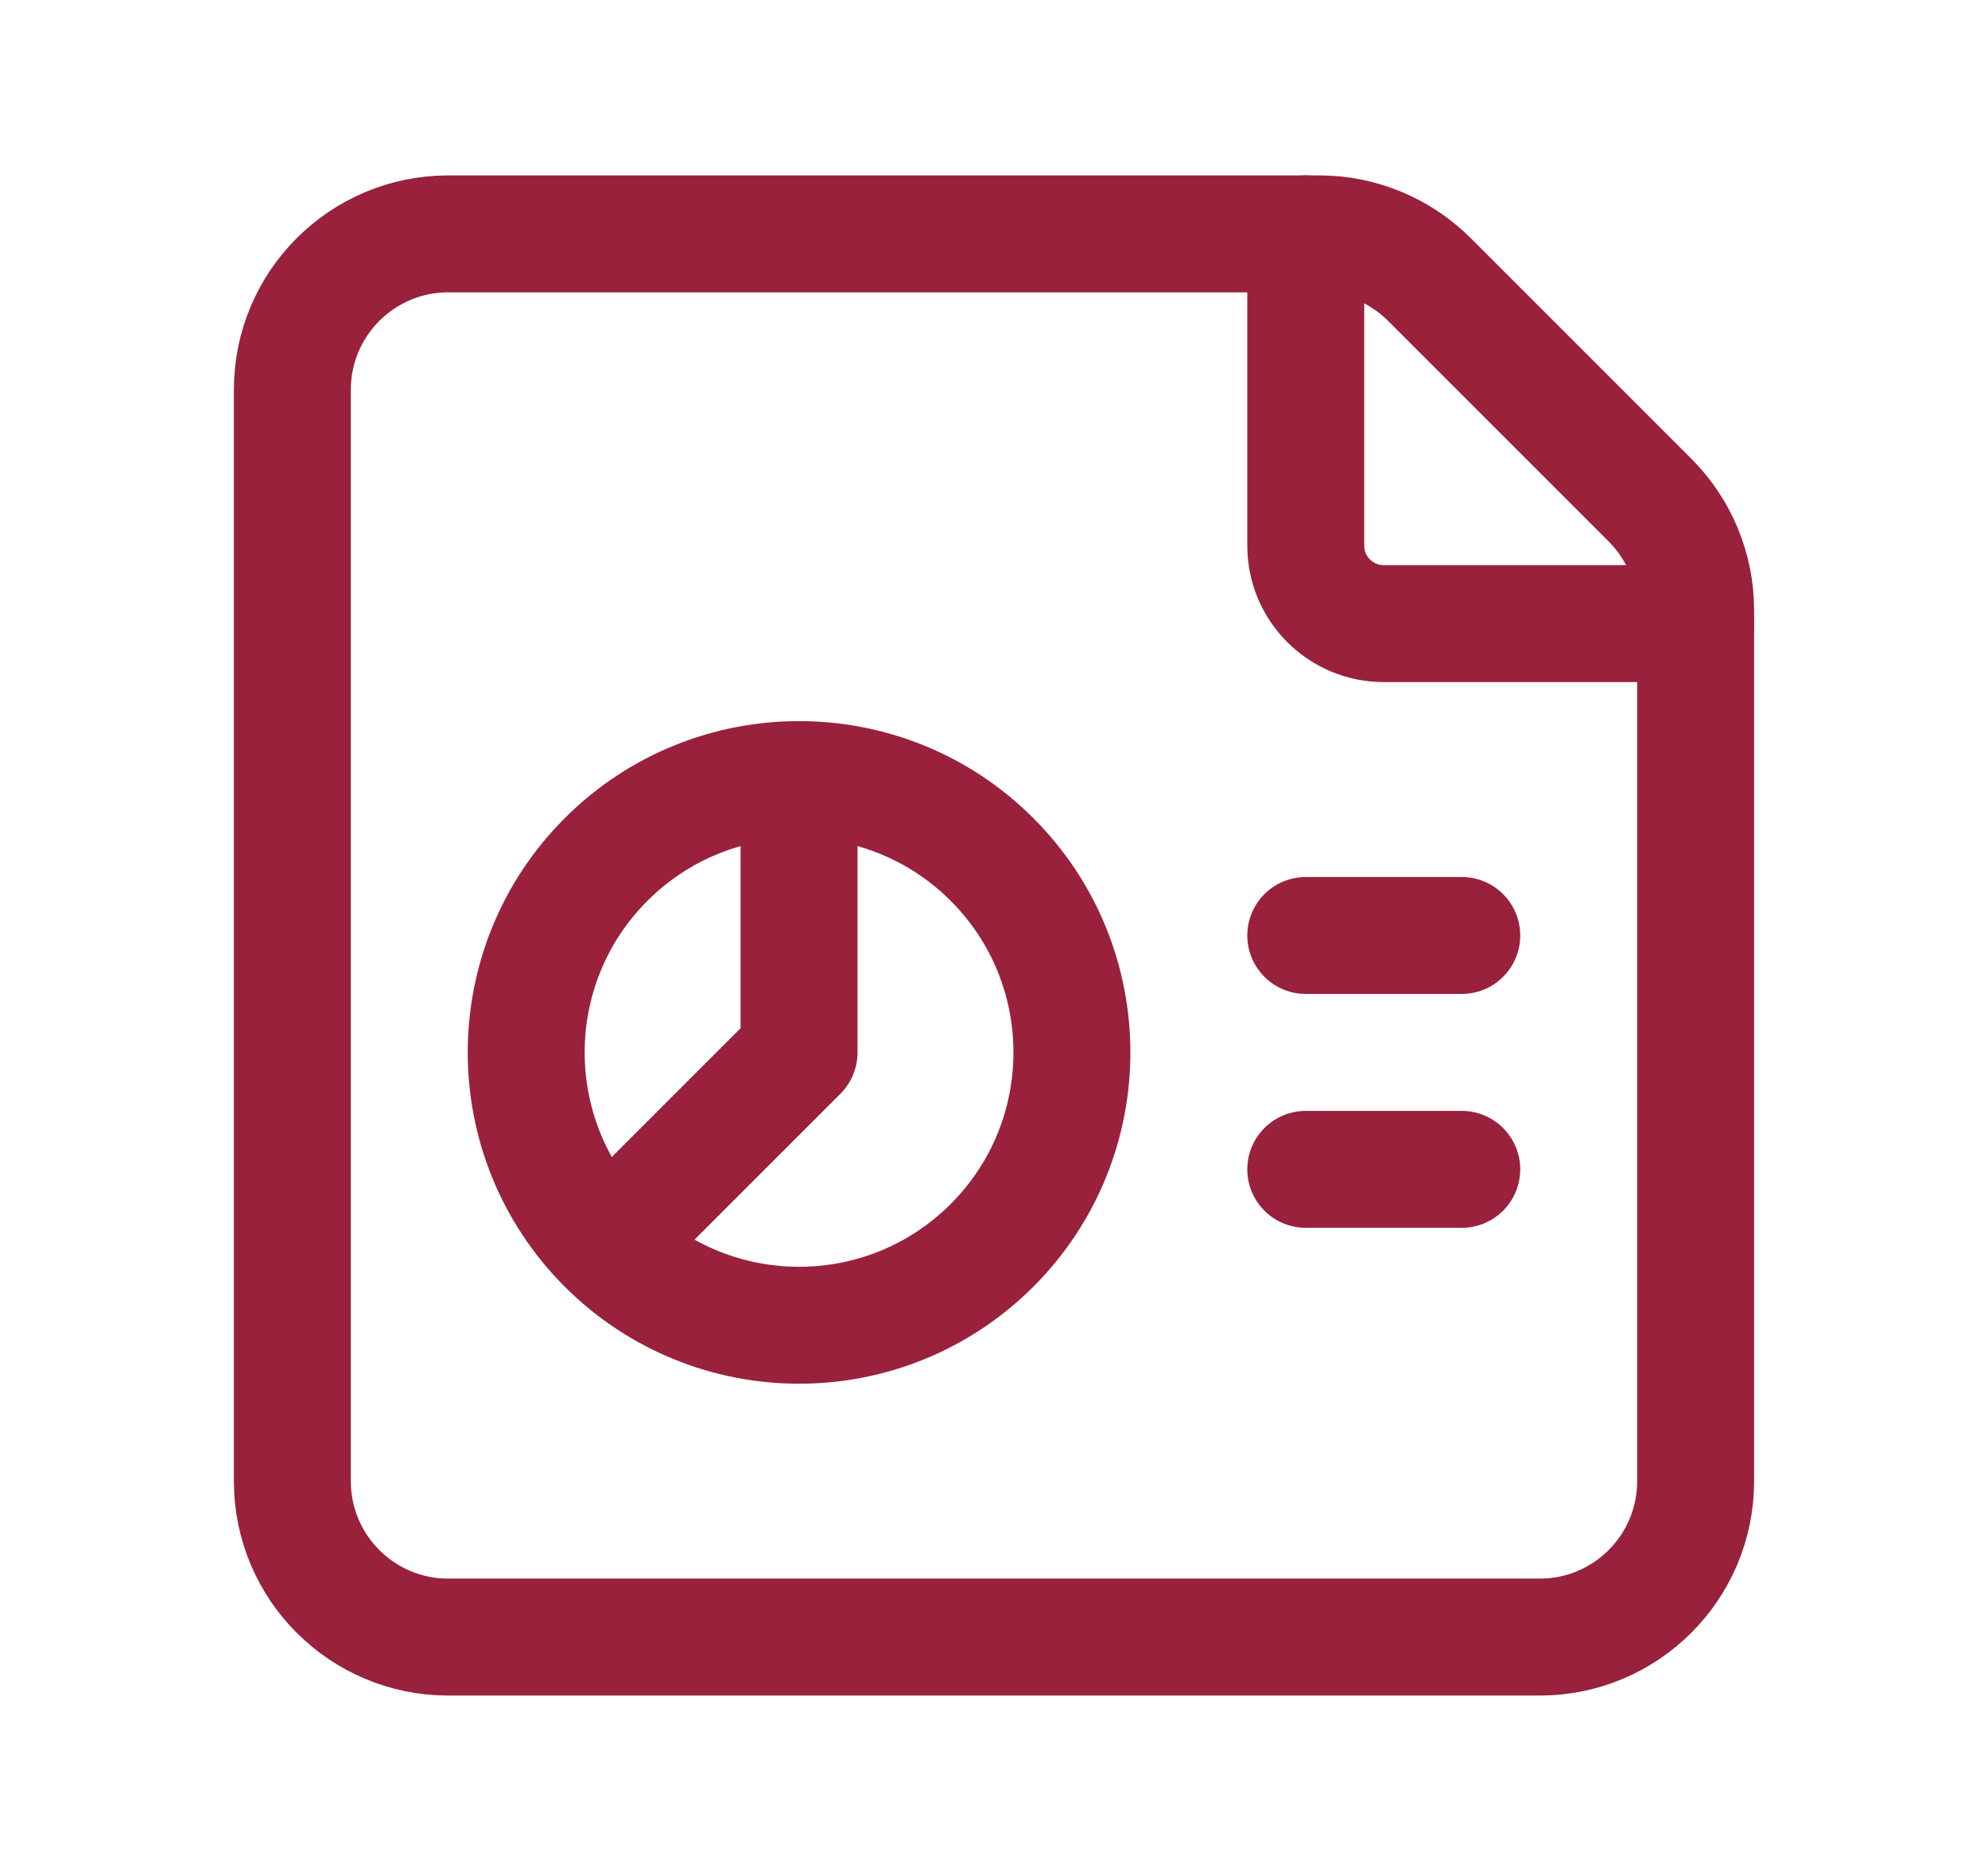 <svg width="17" height="16" viewBox="0 0 17 16" fill="none" xmlns="http://www.w3.org/2000/svg">
<path d="M8.483 7.35C9.394 8.261 9.394 9.739 8.483 10.65C7.572 11.561 6.095 11.561 5.183 10.65C4.272 9.739 4.272 8.261 5.183 7.35C6.095 6.439 7.572 6.439 8.483 7.35" stroke="#99213C" stroke-linecap="round" stroke-linejoin="round"/>
<path d="M5.186 10.647L6.833 9V6.804" stroke="#99213C" stroke-linecap="round" stroke-linejoin="round"/>
<path fill-rule="evenodd" clip-rule="evenodd" d="M14.5 12.667V5.219C14.5 4.865 14.359 4.526 14.11 4.277L12.224 2.391C11.974 2.141 11.635 2 11.281 2H3.833C3.097 2 2.5 2.597 2.5 3.333V12.667C2.5 13.403 3.097 14 3.833 14H13.167C13.903 14 14.5 13.403 14.5 12.667V12.667Z" stroke="#99213C" stroke-linecap="round" stroke-linejoin="round"/>
<path d="M14.5 5.333H11.833C11.465 5.333 11.166 5.035 11.166 4.667V2" stroke="#99213C" stroke-linecap="round" stroke-linejoin="round"/>
<path d="M11.166 8H12.5" stroke="#99213C" stroke-linecap="round" stroke-linejoin="round"/>
<path d="M11.166 10H12.5" stroke="#99213C" stroke-linecap="round" stroke-linejoin="round"/>
</svg>

